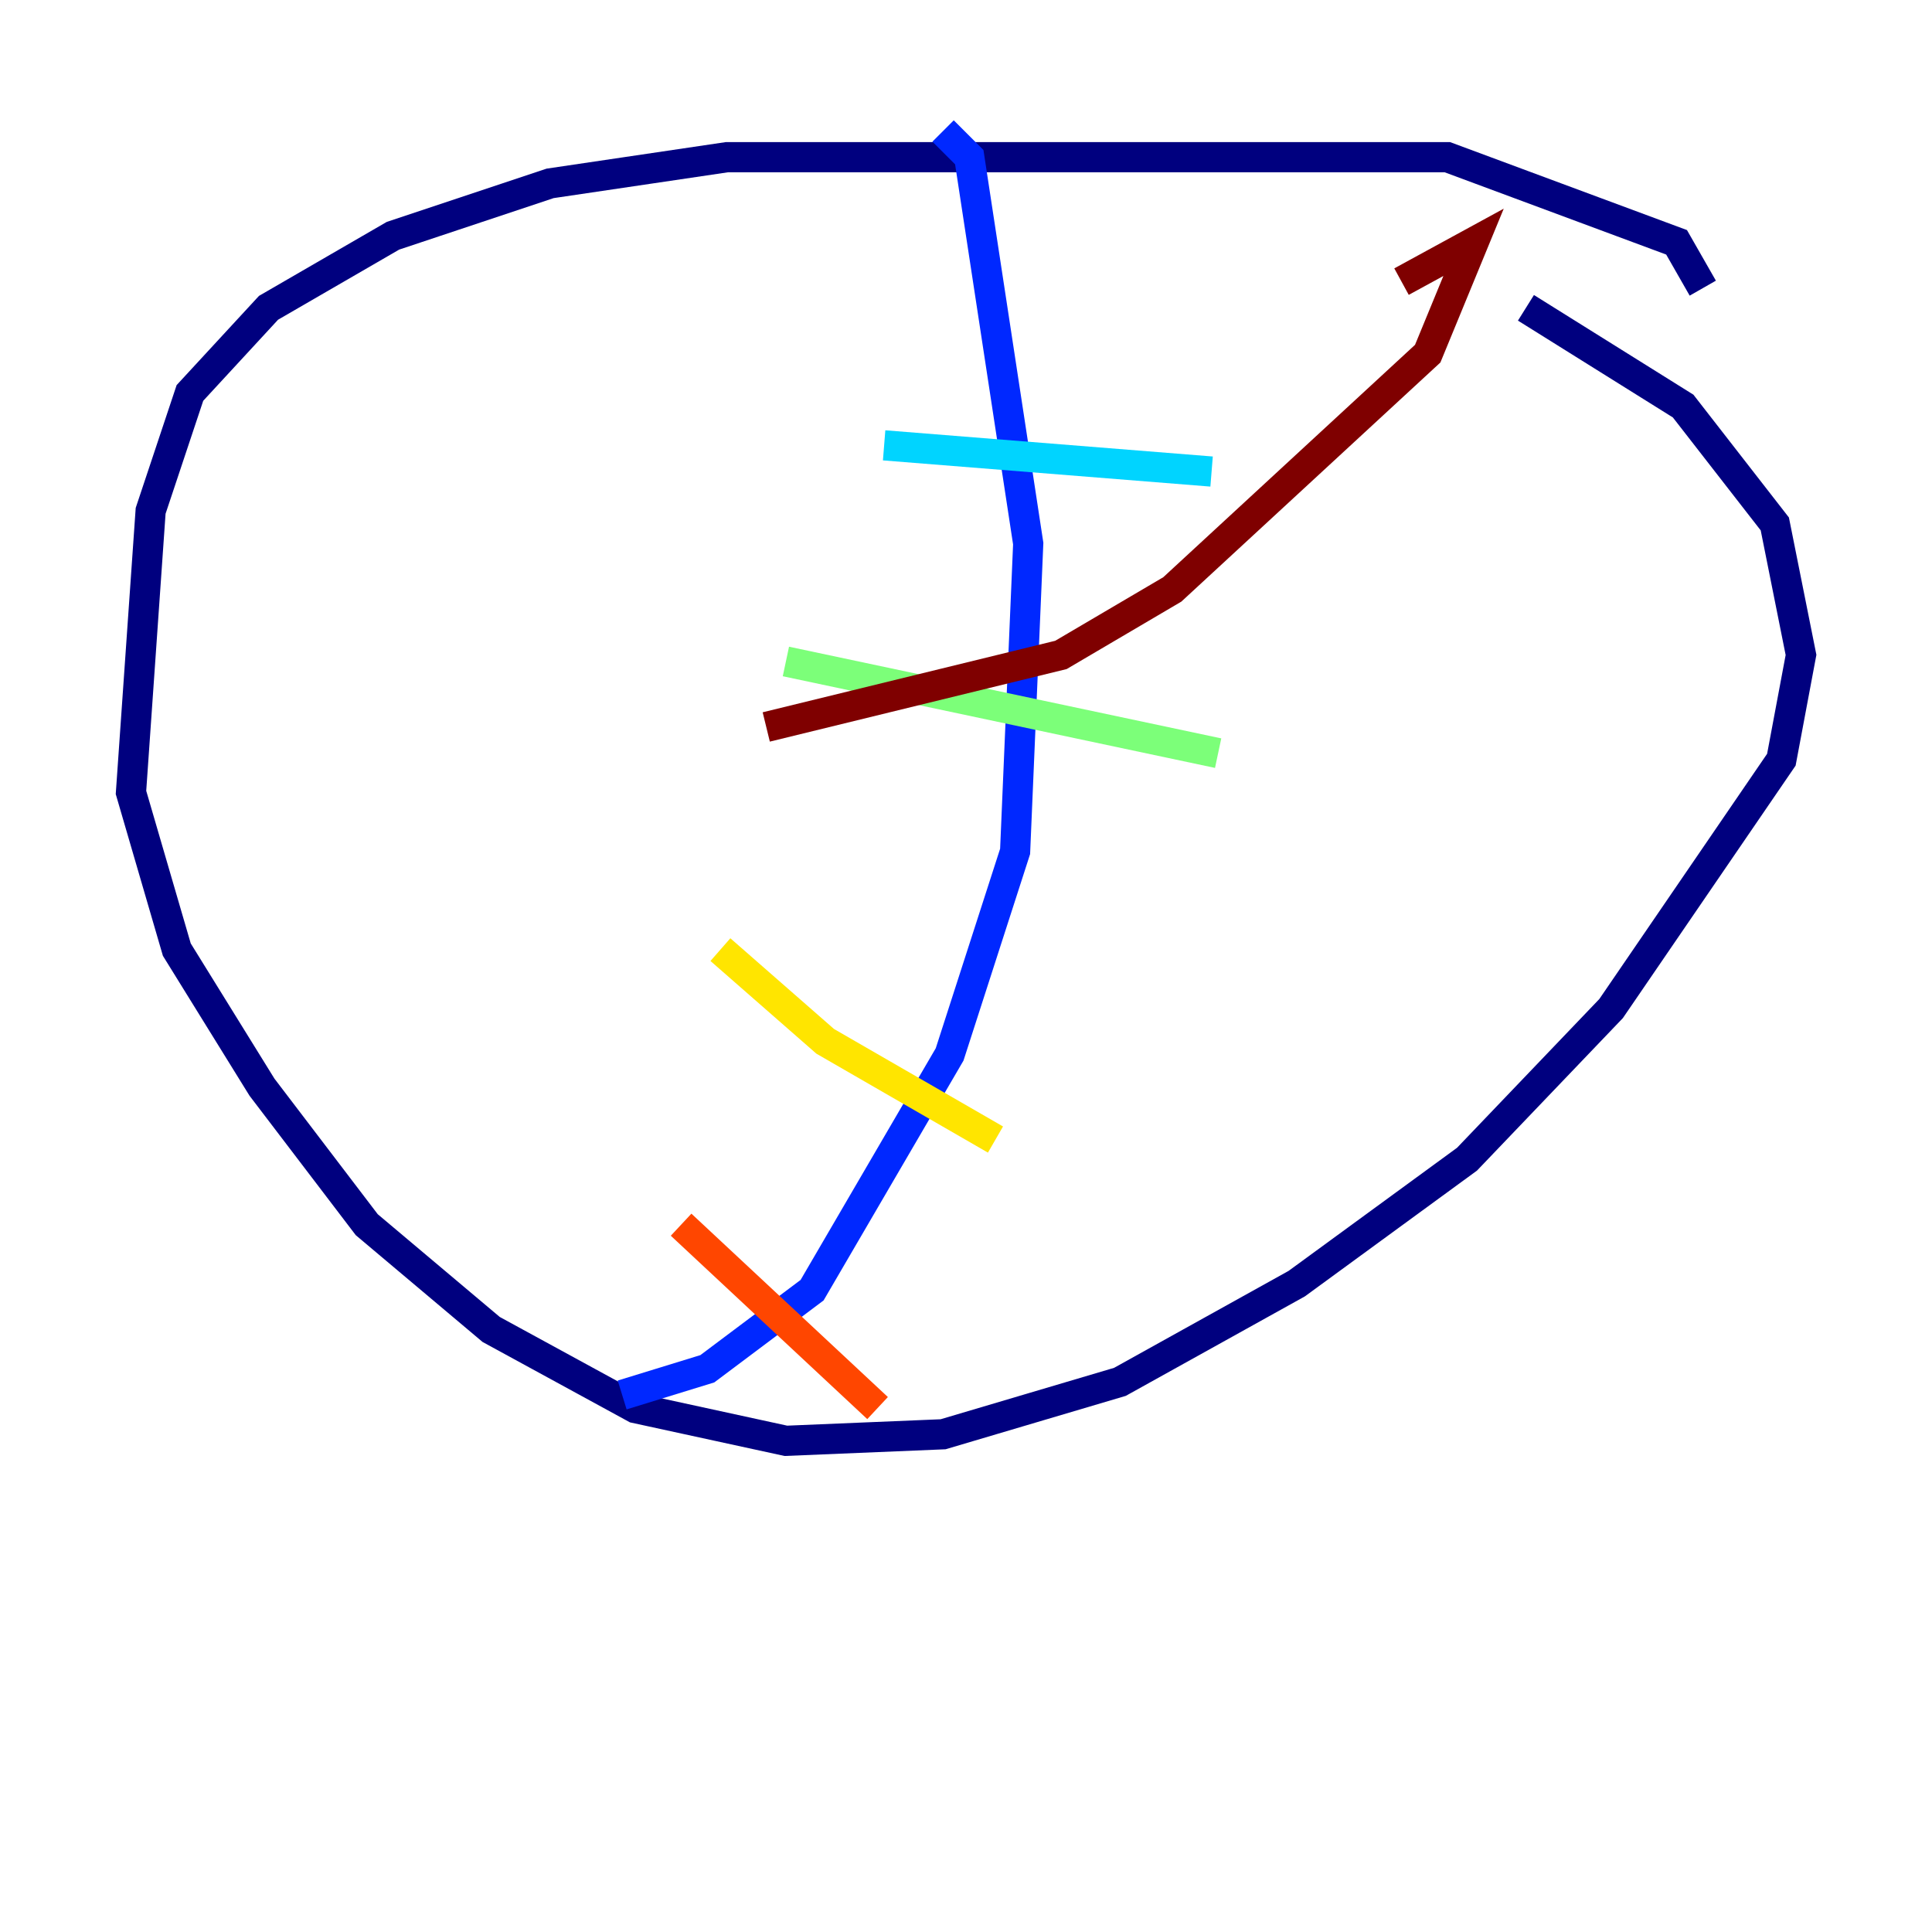 <?xml version="1.0" encoding="utf-8" ?>
<svg baseProfile="tiny" height="128" version="1.2" viewBox="0,0,128,128" width="128" xmlns="http://www.w3.org/2000/svg" xmlns:ev="http://www.w3.org/2001/xml-events" xmlns:xlink="http://www.w3.org/1999/xlink"><defs /><polyline fill="none" points="112.814,19.091 111.078,16.054 95.891,10.414 48.163,10.414 36.447,12.149 26.034,15.62 17.79,20.393 12.583,26.034 9.98,33.844 8.678,52.502 11.715,62.915 17.356,72.027 24.298,81.139 32.542,88.081 42.088,93.288 52.068,95.458 62.481,95.024 74.197,91.552 85.912,85.044 97.193,76.8 106.739,66.82 118.02,50.332 119.322,43.39 117.586,34.712 111.512,26.902 101.098,20.393" stroke="#00007f" stroke-width="2" /><polyline fill="none" points="62.481,8.678 64.217,10.414 68.122,36.014 67.254,56.407 62.915,69.858 53.803,85.478 46.861,90.685 41.22,92.42" stroke="#0028ff" stroke-width="2" /><polyline fill="none" points="80.271,31.241 58.576,29.505" stroke="#00d4ff" stroke-width="2" /><polyline fill="none" points="80.705,49.898 52.068,43.824" stroke="#7cff79" stroke-width="2" /><polyline fill="none" points="65.953,75.498 54.671,68.99 47.729,62.915" stroke="#ffe500" stroke-width="2" /><polyline fill="none" points="58.142,93.288 45.125,81.139" stroke="#ff4600" stroke-width="2" /><polyline fill="none" points="92.854,18.658 97.627,16.054 94.59,23.43 77.668,39.051 70.291,43.39 50.766,48.163" stroke="#7f0000" stroke-width="2" /></svg>